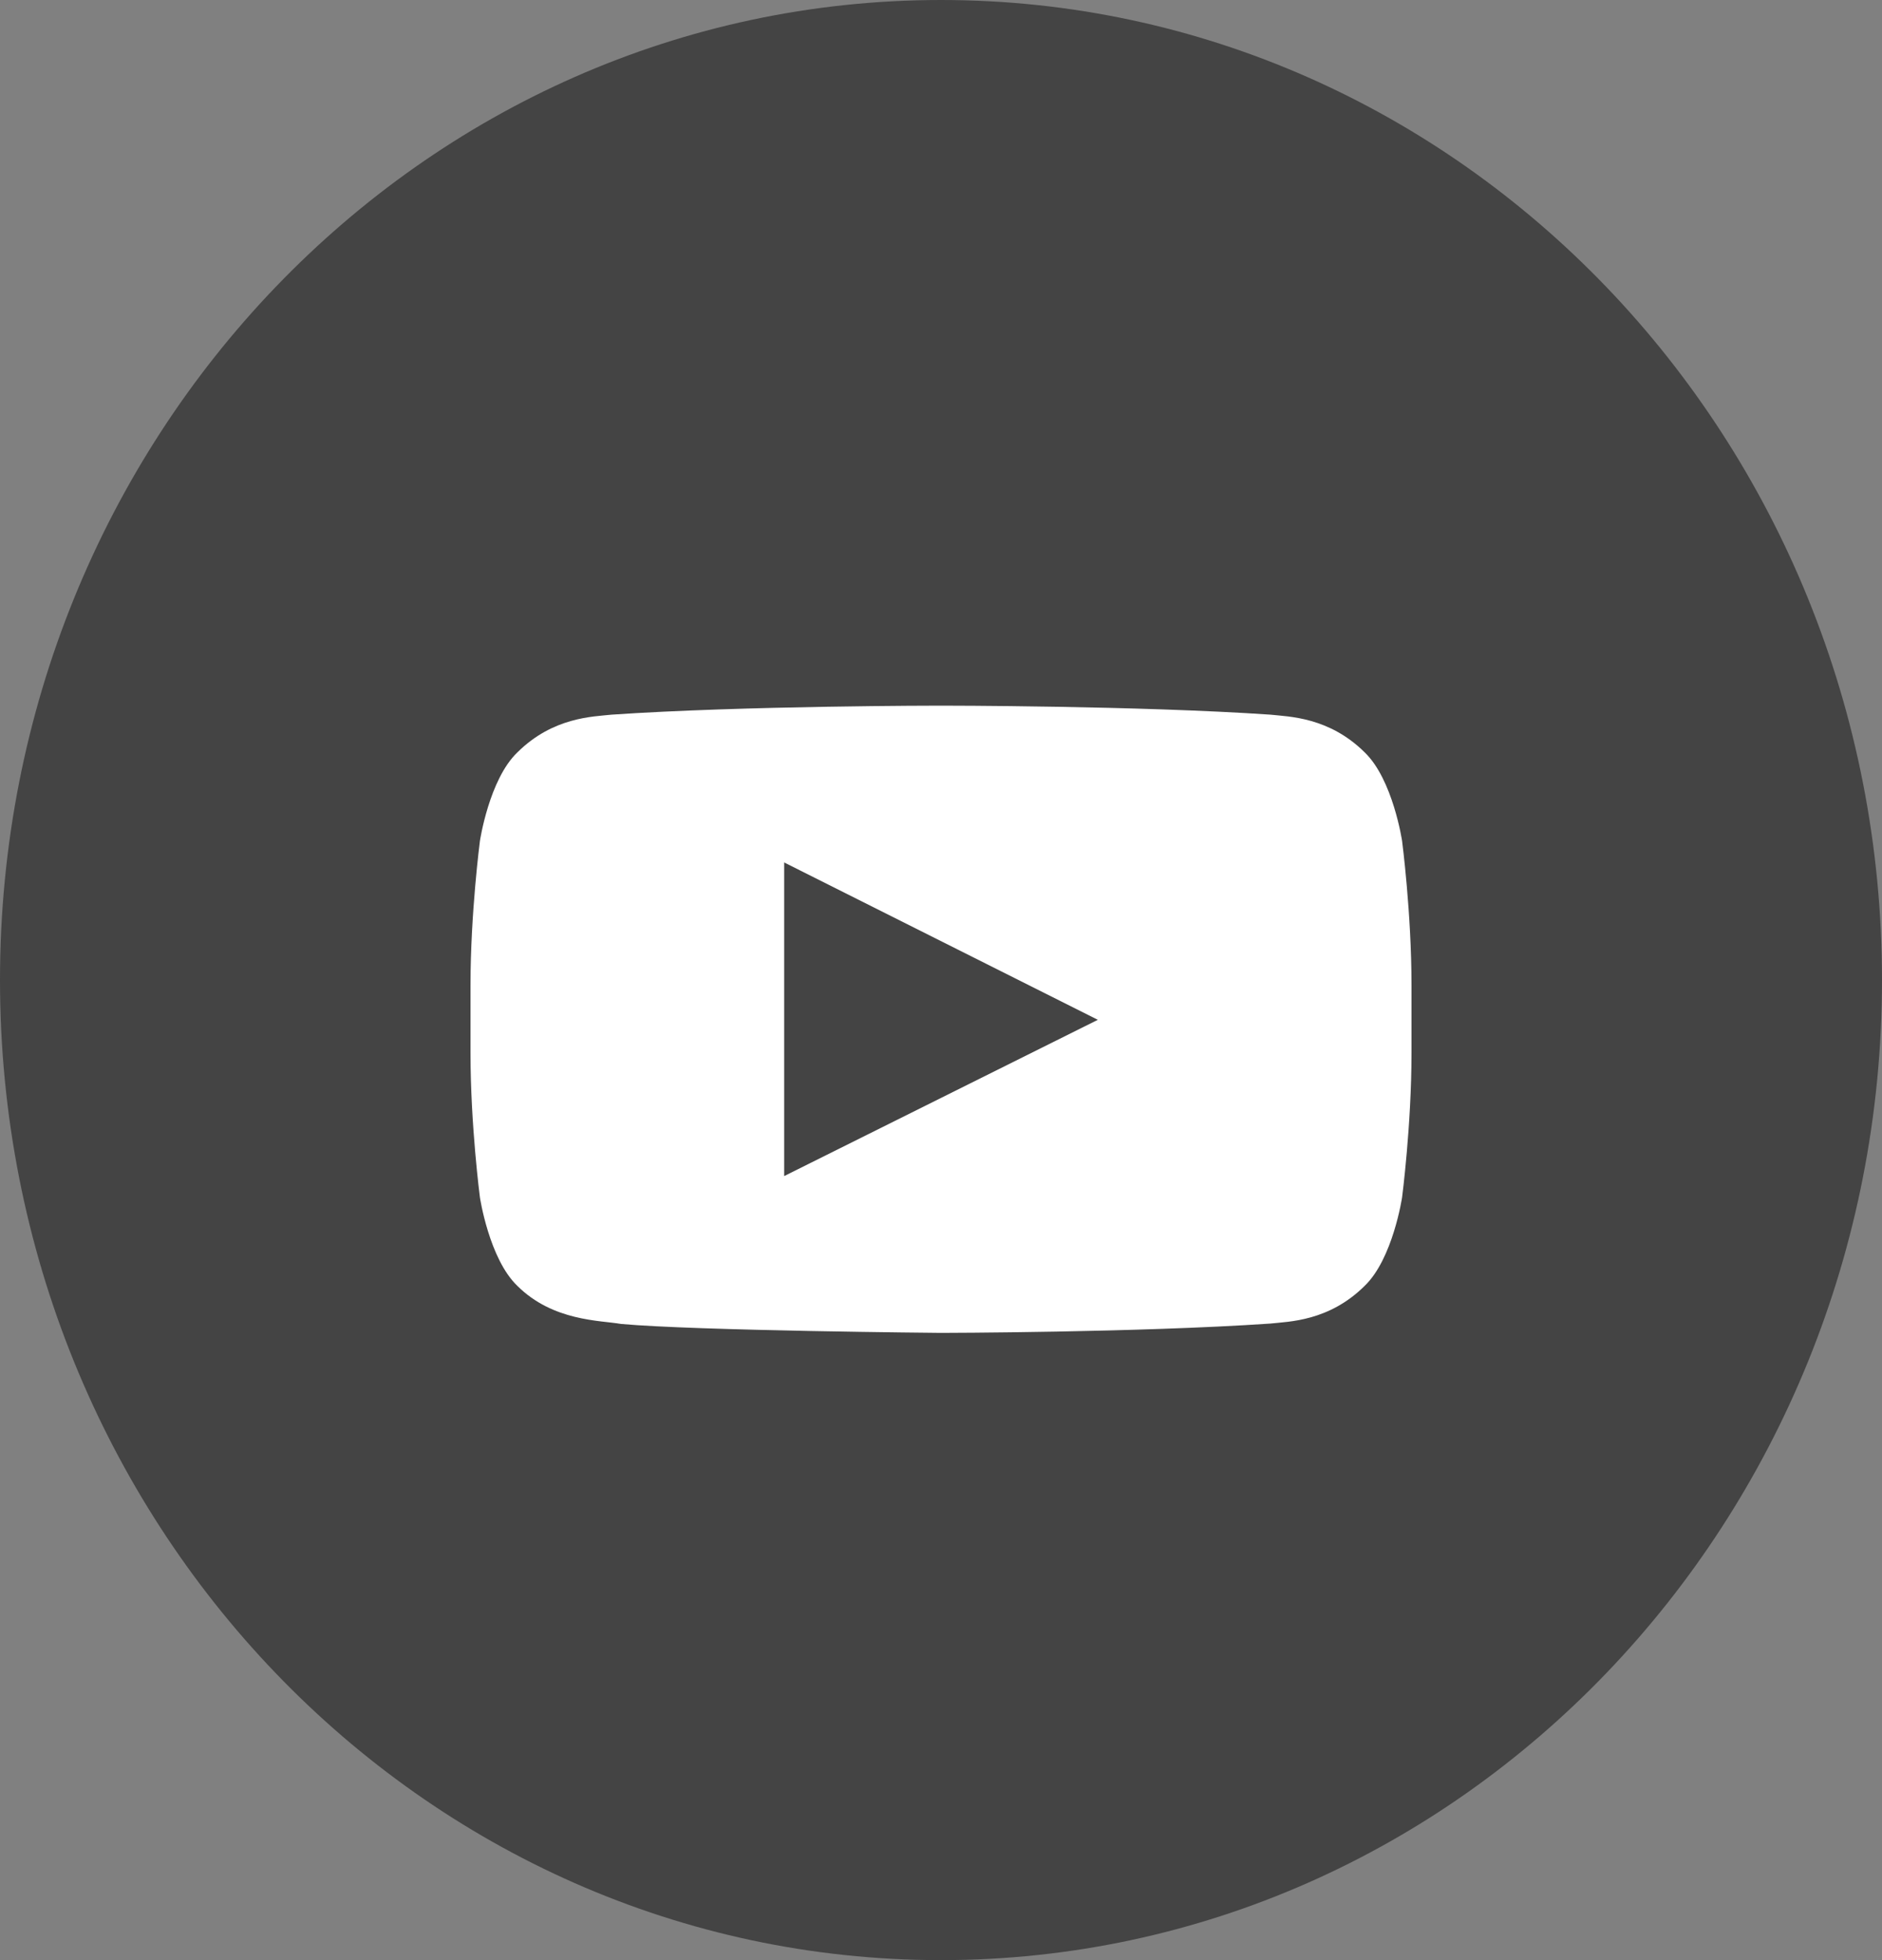 <svg xmlns="http://www.w3.org/2000/svg" width="24" height="25" viewBox="0 0 24 25">
    <rect x="0" y="0" width="24" height="25" fill="#808080" stroke="none"/>
    <g fill="none" fill-rule="evenodd">
        <path fill="#444" d="M0 12.5C0 19.403 5.372 25 12 25s12-5.597 12-12.5C24 5.596 18.628 0 12 0S0 5.596 0 12.5z"/>
        <path fill="#FFF" d="M18 13.43c0 .92-.12 1.841-.12 1.841s-.117.783-.477 1.129c-.456.453-.967.455-1.202.481C14.52 16.996 12 17 12 17s-3.12-.027-4.08-.114c-.267-.047-.867-.033-1.323-.486-.36-.346-.477-1.129-.477-1.129S6 14.351 6 13.43v-.863c0-.921.12-1.84.12-1.84s.117-.785.477-1.13c.456-.453.967-.456 1.202-.482C9.48 9 11.998 9 11.998 9c.004 0 2.524 0 4.203.115.235.026.746.029 1.202.481.36.346.477 1.13.477 1.13s.12.92.12 1.84v.864z"/>
        <path fill="#444" d="M10 15l4-1.993L10 11z"/>
    </g>
</svg>
